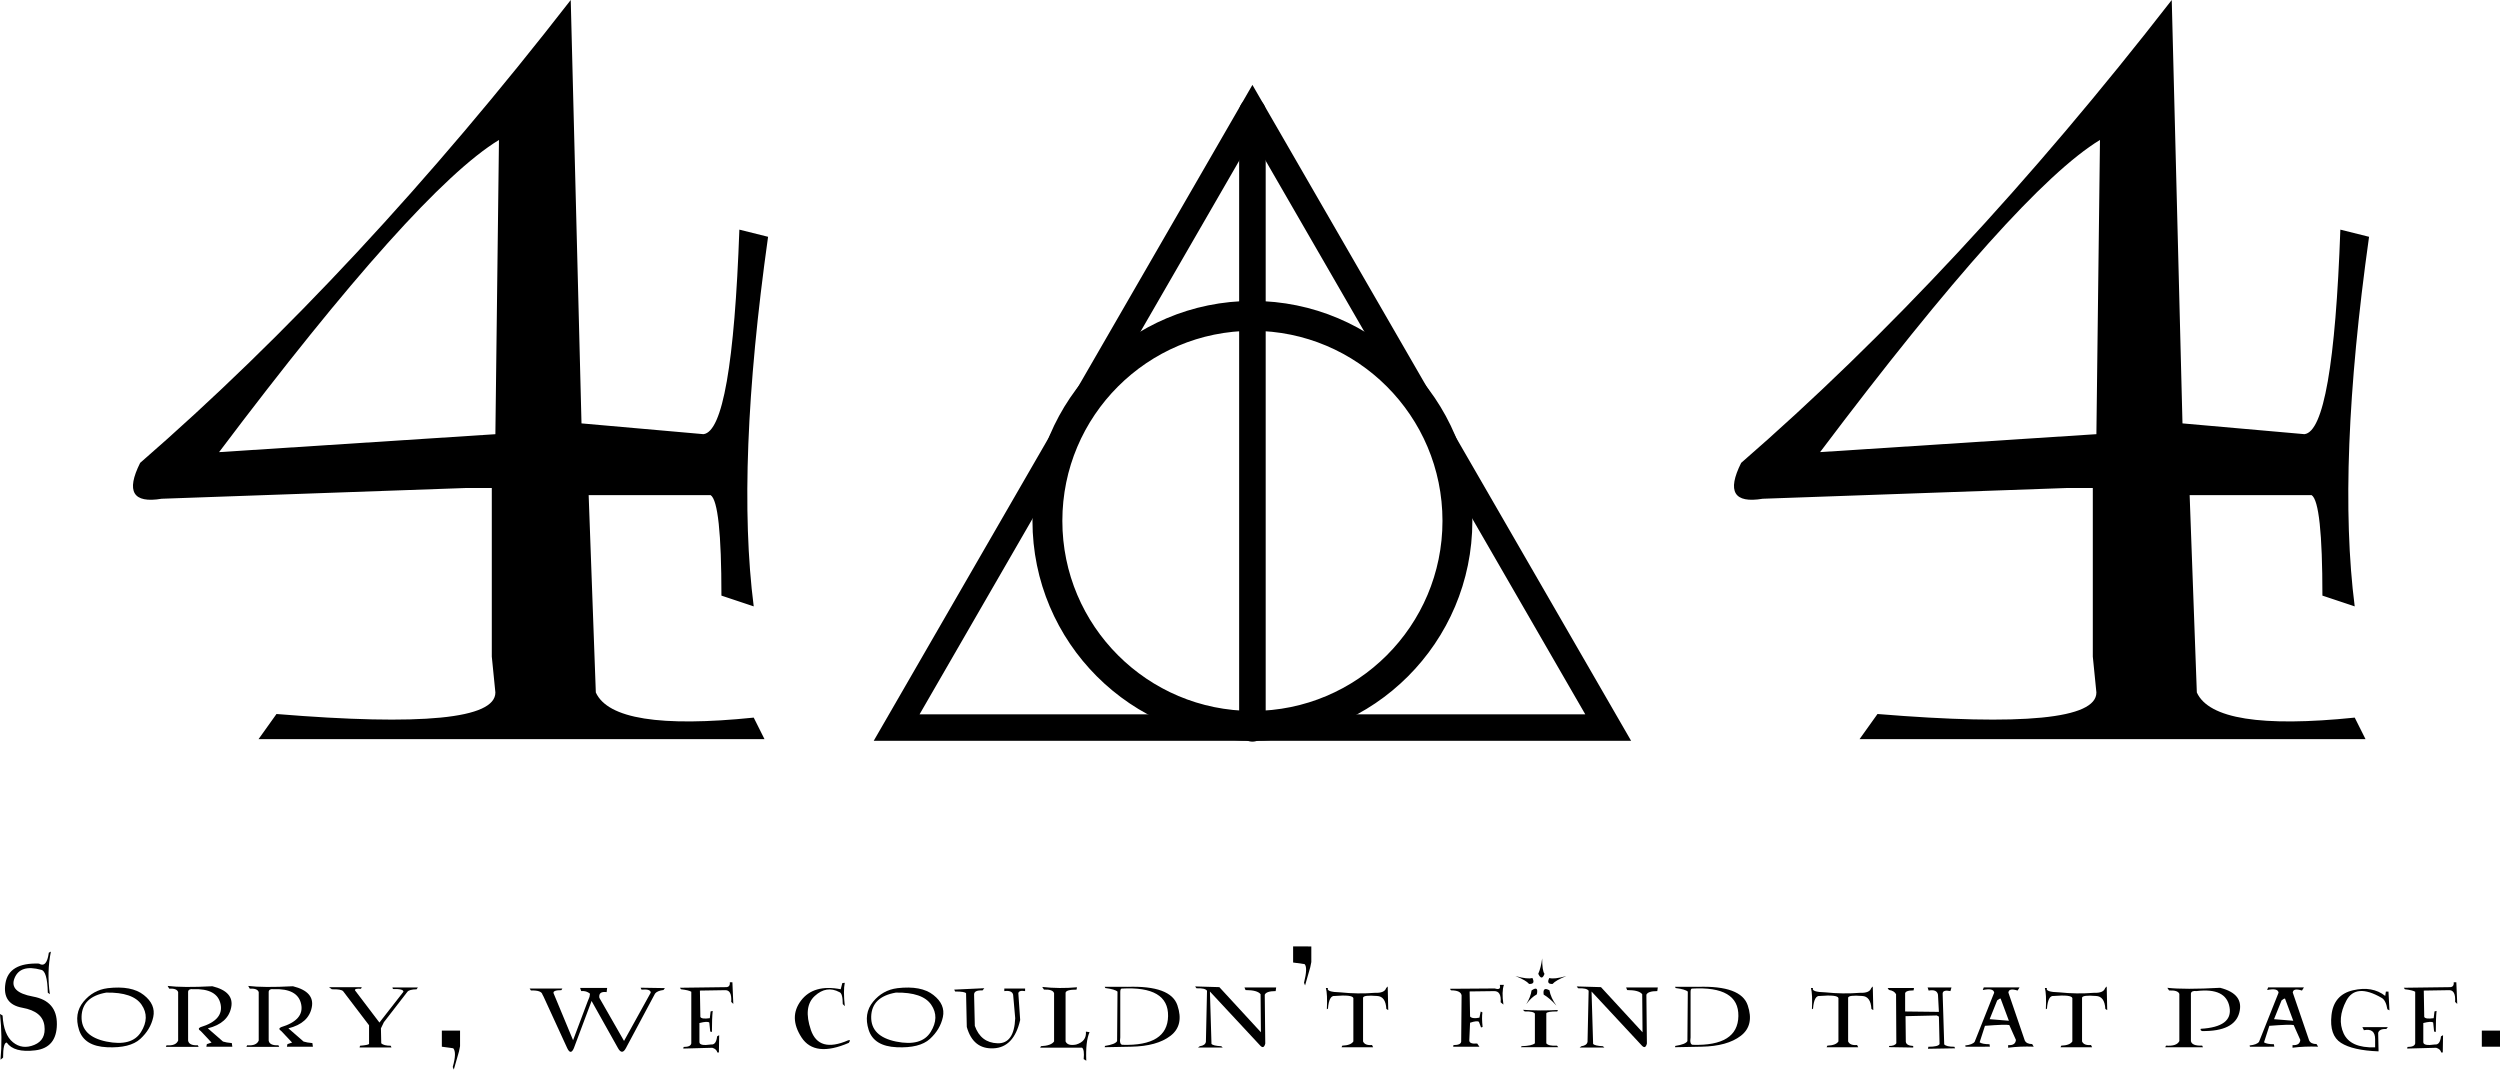 <?xml version="1.0" encoding="UTF-8" standalone="no"?>
<!-- Created with Inkscape (http://www.inkscape.org/) -->

<svg
   xmlns:dc="http://purl.org/dc/elements/1.1/"
   xmlns:cc="http://creativecommons.org/ns#"
   xmlns:rdf="http://www.w3.org/1999/02/22-rdf-syntax-ns#"
   xmlns:svg="http://www.w3.org/2000/svg"
   xmlns="http://www.w3.org/2000/svg"
   xmlns:sodipodi="http://sodipodi.sourceforge.net/DTD/sodipodi-0.dtd"
   xmlns:inkscape="http://www.inkscape.org/namespaces/inkscape"
   width="92.832mm"
   height="39.716mm"
   viewBox="0 0 92.832 39.716"
   version="1.1"
   id="svg8"
   inkscape:version="0.92.3 (2405546, 2018-03-11)"
   sodipodi:docname="404_2.svg">
  <defs
     id="defs2" />
  <sodipodi:namedview
     id="base"
     pagecolor="#ffffff"
     bordercolor="#666666"
     borderopacity="1.0"
     inkscape:pageopacity="0.0"
     inkscape:pageshadow="2"
     inkscape:zoom="0.95901357"
     inkscape:cx="484.37866"
     inkscape:cy="309.18769"
     inkscape:document-units="mm"
     inkscape:current-layer="layer1"
     showgrid="false"
     inkscape:object-paths="false"
     inkscape:snap-intersection-paths="true"
     inkscape:snap-smooth-nodes="true"
     inkscape:lockguides="true"
     inkscape:window-width="1600"
     inkscape:window-height="837"
     inkscape:window-x="-8"
     inkscape:window-y="-8"
     inkscape:window-maximized="1"
     fit-margin-top="0"
     fit-margin-left="0"
     fit-margin-right="0"
     fit-margin-bottom="0" />
  <g
     inkscape:label="Layer 1"
     inkscape:groupmode="layer"
     id="layer1"
     transform="translate(-60.688,-175.578)">
    <g
       id="g948">
      <path
         d="m 81.881,175.578 q -7.861,10.126 -15.989,17.188 -0.799,1.599 0.799,1.332 l 11.326,-0.4 h 0.933 v 6.262 l 0.133,1.332 q 0,1.466 -8.128,0.799 l -0.666,0.933 h 18.787 l -0.4,-0.799 q -5.196,0.533 -5.863,-0.933 l -0.266,-7.328 h 4.53 q 0.4,0.266 0.4,3.731 l 1.199,0.4 q -0.666,-5.196 0.533,-13.724 l -1.066,-0.266 q -0.266,7.462 -1.332,7.595 l -4.53,-0.4 z M 79.083,191.701 68.823,192.367 Q 76.152,182.64 79.216,180.775 Z"
         style="font-style:normal;font-variant:normal;font-weight:normal;font-stretch:normal;font-size:medium;line-height:125%;font-family:Lumos;-inkscape-font-specification:'Lumos, Normal';font-variant-ligatures:normal;font-variant-caps:normal;font-variant-numeric:normal;font-feature-settings:normal;text-align:start;letter-spacing:1.1px;word-spacing:0px;writing-mode:lr-tb;text-anchor:start;fill:#000000;fill-opacity:1;stroke:none;stroke-width:0.265px;stroke-linecap:butt;stroke-linejoin:miter;stroke-opacity:1"
         id="path4609"
         inkscape:connector-curvature="0" />
      <path
         d="m 141.331,175.578 q -7.861,10.126 -15.989,17.188 -0.799,1.599 0.799,1.332 l 11.326,-0.4 h 0.933 v 6.262 l 0.133,1.332 q 0,1.466 -8.128,0.799 l -0.666,0.933 h 18.787 l -0.4,-0.799 q -5.196,0.533 -5.863,-0.933 l -0.267,-7.328 h 4.53 q 0.4,0.266 0.4,3.731 l 1.199,0.4 q -0.666,-5.196 0.533,-13.724 l -1.066,-0.266 q -0.266,7.462 -1.332,7.595 l -4.53,-0.4 z m -2.798,16.122 -10.26,0.666 q 7.328,-9.727 10.393,-11.592 z"
         style="font-style:normal;font-variant:normal;font-weight:normal;font-stretch:normal;font-size:medium;line-height:125%;font-family:Lumos;-inkscape-font-specification:'Lumos, Normal';font-variant-ligatures:normal;font-variant-caps:normal;font-variant-numeric:normal;font-feature-settings:normal;text-align:start;letter-spacing:1.1px;word-spacing:0px;writing-mode:lr-tb;text-anchor:start;fill:#000000;fill-opacity:1;stroke:none;stroke-width:0.265px;stroke-linecap:butt;stroke-linejoin:miter;stroke-opacity:1"
         id="path4613"
         inkscape:connector-curvature="0" />
      <path
         d="m 62.54,212.496 -0.077,-0.058 q -0.019,-0.81 -0.251,-0.849 -0.772,-0.212 -0.984,0.309 -0.212,0.521 0.685,0.685 0.897,0.164 0.887,1.032 -0.01,0.868 -0.801,0.965 -0.791,0.097 -1.061,-0.289 -0.135,0 -0.135,0.559 l -0.096,0.077 q 0.077,-0.83 -0.019,-1.698 l 0.096,0.058 q 0.039,0.714 0.386,0.994 0.347,0.28 0.791,0.097 0.444,-0.183 0.376,-0.714 -0.068,-0.531 -0.82,-0.666 -0.752,-0.135 -0.627,-0.907 0.125,-0.772 1.244,-0.733 0.289,0.174 0.367,-0.405 l 0.077,-0.039 q -0.154,0.752 -0.039,1.582 z"
         style="font-style:normal;font-variant:normal;font-weight:normal;font-stretch:normal;font-size:medium;line-height:125%;font-family:Lumos;-inkscape-font-specification:'Lumos, Normal';font-variant-ligatures:normal;font-variant-caps:normal;font-variant-numeric:normal;font-feature-settings:normal;text-align:start;letter-spacing:1.1px;word-spacing:0px;writing-mode:lr-tb;text-anchor:start;fill:#000000;fill-opacity:1;stroke:none;stroke-width:0.265px;stroke-linecap:butt;stroke-linejoin:miter;stroke-opacity:1"
         id="path4550"
         inkscape:connector-curvature="0" />
      <path
         d="m 64.684,212.272 q 0.895,-0.104 1.343,0.253 0.451,0.354 0.352,0.818 -0.099,0.463 -0.482,0.813 -0.381,0.347 -1.23,0.309 -0.849,-0.036 -1.044,-0.644 -0.193,-0.61 0.162,-1.044 0.357,-0.436 0.9,-0.504 z m -0.051,0.164 q -0.897,0.157 -0.916,0.892 -0.017,0.733 0.924,0.926 0.943,0.191 1.283,-0.354 0.342,-0.547 0.022,-1.013 -0.318,-0.468 -1.312,-0.451 z"
         style="font-style:normal;font-variant:normal;font-weight:normal;font-stretch:normal;font-size:medium;line-height:125%;font-family:Lumos;-inkscape-font-specification:'Lumos, Normal';font-variant-ligatures:normal;font-variant-caps:normal;font-variant-numeric:normal;font-feature-settings:normal;text-align:start;letter-spacing:1.1px;word-spacing:0px;writing-mode:lr-tb;text-anchor:start;fill:#000000;fill-opacity:1;stroke:none;stroke-width:0.265px;stroke-linecap:butt;stroke-linejoin:miter;stroke-opacity:1"
         id="path4552"
         inkscape:connector-curvature="0" />
      <path
         d="m 66.913,212.188 q 0.557,0.07 1.662,0.012 0.818,0.203 0.697,0.789 -0.118,0.586 -0.866,0.774 l 0.562,0.49 q 0.116,0.039 0.328,0.058 l 0.019,0.135 h -0.965 l 0.019,-0.097 0.174,-0.058 -0.398,-0.424 q -0.14,-0.089 -0.014,-0.147 0.871,-0.263 0.748,-0.854 -0.123,-0.591 -1.025,-0.557 -0.166,-0.019 -0.181,0.094 v 1.813 q 0.029,0.191 0.362,0.176 l 0.027,0.058 h -1.215 l 0.027,-0.058 q 0.345,0.029 0.429,-0.176 v -1.797 q -0.043,-0.145 -0.333,-0.13 z"
         style="font-style:normal;font-variant:normal;font-weight:normal;font-stretch:normal;font-size:medium;line-height:125%;font-family:Lumos;-inkscape-font-specification:'Lumos, Normal';font-variant-ligatures:normal;font-variant-caps:normal;font-variant-numeric:normal;font-feature-settings:normal;text-align:start;letter-spacing:1.1px;word-spacing:0px;writing-mode:lr-tb;text-anchor:start;fill:#000000;fill-opacity:1;stroke:none;stroke-width:0.265px;stroke-linecap:butt;stroke-linejoin:miter;stroke-opacity:1"
         id="path4554"
         inkscape:connector-curvature="0" />
      <path
         d="m 69.905,212.188 q 0.557,0.07 1.662,0.012 0.818,0.203 0.697,0.789 -0.118,0.586 -0.866,0.774 l 0.562,0.49 q 0.116,0.039 0.328,0.058 l 0.019,0.135 h -0.965 l 0.019,-0.097 0.174,-0.058 -0.398,-0.424 q -0.14,-0.089 -0.014,-0.147 0.871,-0.263 0.748,-0.854 -0.123,-0.591 -1.025,-0.557 -0.166,-0.019 -0.181,0.094 v 1.813 q 0.029,0.191 0.362,0.176 l 0.027,0.058 h -1.215 l 0.027,-0.058 q 0.345,0.029 0.429,-0.176 v -1.797 q -0.043,-0.145 -0.333,-0.13 z"
         style="font-style:normal;font-variant:normal;font-weight:normal;font-stretch:normal;font-size:medium;line-height:125%;font-family:Lumos;-inkscape-font-specification:'Lumos, Normal';font-variant-ligatures:normal;font-variant-caps:normal;font-variant-numeric:normal;font-feature-settings:normal;text-align:start;letter-spacing:1.1px;word-spacing:0px;writing-mode:lr-tb;text-anchor:start;fill:#000000;fill-opacity:1;stroke:none;stroke-width:0.265px;stroke-linecap:butt;stroke-linejoin:miter;stroke-opacity:1"
         id="path4556"
         inkscape:connector-curvature="0" />
      <path
         d="m 75.815,212.407 -0.873,1.129 -0.109,0.227 0.012,0.557 q 0.096,0.089 0.352,0.089 l 0.027,0.065 h -1.184 l 0.017,-0.065 q 0.294,-0.024 0.335,-0.065 v -0.695 l -0.965,-1.268 q -0.077,-0.077 -0.415,-0.068 l -0.106,-0.077 q 0.54,0 1.215,0 l -0.029,0.058 q -0.241,-0.019 -0.222,0.058 l 0.907,1.196 0.89,-1.141 q 0.017,-0.113 -0.388,-0.104 l -0.019,-0.058 h 0.945 l -0.048,0.068 q -0.275,0.005 -0.342,0.094 z"
         style="font-style:normal;font-variant:normal;font-weight:normal;font-stretch:normal;font-size:medium;line-height:125%;font-family:Lumos;-inkscape-font-specification:'Lumos, Normal';font-variant-ligatures:normal;font-variant-caps:normal;font-variant-numeric:normal;font-feature-settings:normal;text-align:start;letter-spacing:1.1px;word-spacing:0px;writing-mode:lr-tb;text-anchor:start;fill:#000000;fill-opacity:1;stroke:none;stroke-width:0.265px;stroke-linecap:butt;stroke-linejoin:miter;stroke-opacity:1"
         id="path4558"
         inkscape:connector-curvature="0" />
      <path
         d="m 77.095,213.847 v 0.598 l 0.424,0.058 q 0.135,0.154 -0.019,0.695 l 0.039,0.097 0.193,-0.675 0.039,-0.193 v -0.579 z"
         style="font-style:normal;font-variant:normal;font-weight:normal;font-stretch:normal;font-size:medium;line-height:125%;font-family:Lumos;-inkscape-font-specification:'Lumos, Normal';font-variant-ligatures:normal;font-variant-caps:normal;font-variant-numeric:normal;font-feature-settings:normal;text-align:start;letter-spacing:1.1px;word-spacing:0px;writing-mode:lr-tb;text-anchor:start;fill:#000000;fill-opacity:1;stroke:none;stroke-width:0.265px;stroke-linecap:butt;stroke-linejoin:miter;stroke-opacity:1"
         id="path4560"
         inkscape:connector-curvature="0" />
      <path
         d="m 82.655,212.747 -0.658,1.753 q -0.116,0.273 -0.246,0 l -0.88,-1.917 -0.039,-0.072 q -0.036,-0.166 -0.429,-0.154 l -0.048,-0.072 h 1.215 l -0.036,0.06 q -0.318,0 -0.292,0.111 l 0.726,1.748 0.533,-1.418 0.077,-0.193 0.019,-0.116 q -0.135,-0.116 -0.328,-0.097 l -0.039,-0.116 h 1.003 l -0.019,0.154 q -0.309,-0.039 -0.27,0.212 l 0.916,1.601 0.991,-1.792 q 0,-0.145 -0.342,-0.113 l -0.034,-0.072 0.902,0.015 -0.051,0.07 q -0.234,0.029 -0.314,0.133 l -1.08,2.021 q -0.145,0.28 -0.299,0 z"
         style="font-style:normal;font-variant:normal;font-weight:normal;font-stretch:normal;font-size:medium;line-height:125%;font-family:Lumos;-inkscape-font-specification:'Lumos, Normal';font-variant-ligatures:normal;font-variant-caps:normal;font-variant-numeric:normal;font-feature-settings:normal;text-align:start;letter-spacing:1.1px;word-spacing:0px;writing-mode:lr-tb;text-anchor:start;fill:#000000;fill-opacity:1;stroke:none;stroke-width:0.265px;stroke-linecap:butt;stroke-linejoin:miter;stroke-opacity:1"
         id="path4562"
         inkscape:connector-curvature="0" />
      <path
         d="m 87.918,212.856 -0.034,-0.803 h -0.096 q 0.019,0.195 -0.174,0.181 l -1.678,0.022 0.039,0.056 q 0.289,0.034 0.383,0.092 v 1.915 q -0.017,0.135 -0.285,0.135 l -0.014,0.06 1.078,-0.029 q 0.159,0.046 0.188,0.174 h 0.058 l 0.01,-0.641 -0.077,0.043 q -0.034,0.321 -0.222,0.301 -0.434,0.065 -0.434,-0.087 v -0.709 q 0.301,-0.077 0.367,-0.017 l 0.034,0.333 0.063,0.015 q 0,-0.511 0.029,-0.781 l -0.077,0.019 -0.031,0.251 q -0.306,0.043 -0.35,-0.046 l -0.017,-0.979 0.924,-0.015 q 0.268,-0.019 0.239,0.436 z"
         style="font-style:normal;font-variant:normal;font-weight:normal;font-stretch:normal;font-size:medium;line-height:125%;font-family:Lumos;-inkscape-font-specification:'Lumos, Normal';font-variant-ligatures:normal;font-variant-caps:normal;font-variant-numeric:normal;font-feature-settings:normal;text-align:start;letter-spacing:1.1px;word-spacing:0px;writing-mode:lr-tb;text-anchor:start;fill:#000000;fill-opacity:1;stroke:none;stroke-width:0.265px;stroke-linecap:butt;stroke-linejoin:miter;stroke-opacity:1"
         id="path4564"
         inkscape:connector-curvature="0" />
      <path
         d="m 92.055,212.072 -0.089,0.01 -0.06,0.229 q -1.008,-0.195 -1.476,0.424 -0.465,0.617 0.022,1.367 0.49,0.748 1.756,0.2 0.089,-0.137 -0.031,-0.092 -1.085,0.47 -1.379,-0.388 -0.292,-0.861 0.145,-1.261 0.436,-0.4 0.916,-0.142 0.123,0.043 0.123,0.444 l 0.077,0.077 q -0.063,-0.572 -0.002,-0.868 z"
         style="font-style:normal;font-variant:normal;font-weight:normal;font-stretch:normal;font-size:medium;line-height:125%;font-family:Lumos;-inkscape-font-specification:'Lumos, Normal';font-variant-ligatures:normal;font-variant-caps:normal;font-variant-numeric:normal;font-feature-settings:normal;text-align:start;letter-spacing:1.1px;word-spacing:0px;writing-mode:lr-tb;text-anchor:start;fill:#000000;fill-opacity:1;stroke:none;stroke-width:0.265px;stroke-linecap:butt;stroke-linejoin:miter;stroke-opacity:1"
         id="path4566"
         inkscape:connector-curvature="0" />
      <path
         d="m 94.005,212.272 q 0.895,-0.104 1.343,0.253 0.451,0.354 0.352,0.818 -0.099,0.463 -0.482,0.813 -0.381,0.347 -1.23,0.309 -0.849,-0.036 -1.044,-0.644 -0.193,-0.61 0.162,-1.044 0.357,-0.436 0.9,-0.504 z m -0.051,0.164 q -0.897,0.157 -0.916,0.892 -0.017,0.733 0.924,0.926 0.943,0.191 1.283,-0.354 0.342,-0.547 0.022,-1.013 -0.318,-0.468 -1.312,-0.451 z"
         style="font-style:normal;font-variant:normal;font-weight:normal;font-stretch:normal;font-size:medium;line-height:125%;font-family:Lumos;-inkscape-font-specification:'Lumos, Normal';font-variant-ligatures:normal;font-variant-caps:normal;font-variant-numeric:normal;font-feature-settings:normal;text-align:start;letter-spacing:1.1px;word-spacing:0px;writing-mode:lr-tb;text-anchor:start;fill:#000000;fill-opacity:1;stroke:none;stroke-width:0.265px;stroke-linecap:butt;stroke-linejoin:miter;stroke-opacity:1"
         id="path4568"
         inkscape:connector-curvature="0" />
      <path
         d="m 96.12,212.325 0.036,0.07 q 0.367,0 0.405,0.068 l 0.027,1.249 q 0.234,0.83 0.991,0.793 0.757,-0.034 0.991,-1.051 l -0.068,-0.996 q 0.019,-0.116 0.251,-0.077 v -0.097 h -0.772 v 0.097 q 0.289,-0.039 0.328,0.135 l 0.077,0.871 q -0.039,0.95 -0.658,0.931 -0.62,-0.022 -0.842,-0.646 l -0.027,-1.167 q 0,-0.164 0.314,-0.15 l 0.065,-0.082 z"
         style="font-style:normal;font-variant:normal;font-weight:normal;font-stretch:normal;font-size:medium;line-height:125%;font-family:Lumos;-inkscape-font-specification:'Lumos, Normal';font-variant-ligatures:normal;font-variant-caps:normal;font-variant-numeric:normal;font-feature-settings:normal;text-align:start;letter-spacing:1.1px;word-spacing:0px;writing-mode:lr-tb;text-anchor:start;fill:#000000;fill-opacity:1;stroke:none;stroke-width:0.265px;stroke-linecap:butt;stroke-linejoin:miter;stroke-opacity:1"
         id="path4570"
         inkscape:connector-curvature="0" />
      <path
         d="m 99.389,212.226 q 0.637,0.072 1.29,0.012 l -0.015,0.087 q -0.393,0 -0.408,0.118 v 1.806 q 0.077,0.176 0.391,0.116 0.393,-0.116 0.364,-0.48 l 0.135,0.019 q -0.152,0.345 -0.121,1.061 l -0.097,-0.06 q 0.034,-0.35 -0.06,-0.424 h -1.555 l 0.029,-0.056 q 0.379,-0.017 0.487,-0.176 v -1.792 q -0.046,-0.147 -0.376,-0.133 z"
         style="font-style:normal;font-variant:normal;font-weight:normal;font-stretch:normal;font-size:medium;line-height:125%;font-family:Lumos;-inkscape-font-specification:'Lumos, Normal';font-variant-ligatures:normal;font-variant-caps:normal;font-variant-numeric:normal;font-feature-settings:normal;text-align:start;letter-spacing:1.1px;word-spacing:0px;writing-mode:lr-tb;text-anchor:start;fill:#000000;fill-opacity:1;stroke:none;stroke-width:0.265px;stroke-linecap:butt;stroke-linejoin:miter;stroke-opacity:1"
         id="path4572"
         inkscape:connector-curvature="0" />
      <path
         d="m 102.555,212.221 h -0.846 l 0.024,0.046 q 0.359,0.046 0.451,0.133 l -0.015,1.838 q -0.065,0.118 -0.449,0.178 l -0.012,0.048 0.984,-0.019 q 0.957,-0.017 1.461,-0.405 0.506,-0.391 0.256,-1.131 -0.248,-0.74 -1.855,-0.687 z m -0.191,2.154 q -0.116,-0.017 -0.077,-0.275 v -1.688 q 0,-0.109 0.046,-0.125 1.748,-0.099 1.729,1.02 -0.017,1.119 -1.698,1.068 z"
         style="font-style:normal;font-variant:normal;font-weight:normal;font-stretch:normal;font-size:medium;line-height:125%;font-family:Lumos;-inkscape-font-specification:'Lumos, Normal';font-variant-ligatures:normal;font-variant-caps:normal;font-variant-numeric:normal;font-feature-settings:normal;text-align:start;letter-spacing:1.1px;word-spacing:0px;writing-mode:lr-tb;text-anchor:start;fill:#000000;fill-opacity:1;stroke:none;stroke-width:0.265px;stroke-linecap:butt;stroke-linejoin:miter;stroke-opacity:1"
         id="path4574"
         inkscape:connector-curvature="0" />
      <path
         d="m 105.117,212.277 -0.051,-0.07 0.9,0.026 1.543,1.676 -0.012,-1.413 q -0.116,-0.154 -0.559,-0.154 l -0.039,-0.097 h 1.177 l -0.019,0.135 q -0.347,0 -0.405,0.135 l 0.019,1.813 q -0.053,0.212 -0.181,0.082 l -1.874,-2.014 0.058,1.944 q 0.058,0.072 0.364,0.087 l 0.053,0.048 h -0.916 l 0.065,-0.048 q 0.203,-0.029 0.227,-0.164 l 0.041,-1.895 q -0.065,-0.104 -0.391,-0.092 z"
         style="font-style:normal;font-variant:normal;font-weight:normal;font-stretch:normal;font-size:medium;line-height:125%;font-family:Lumos;-inkscape-font-specification:'Lumos, Normal';font-variant-ligatures:normal;font-variant-caps:normal;font-variant-numeric:normal;font-feature-settings:normal;text-align:start;letter-spacing:1.1px;word-spacing:0px;writing-mode:lr-tb;text-anchor:start;fill:#000000;fill-opacity:1;stroke:none;stroke-width:0.265px;stroke-linecap:butt;stroke-linejoin:miter;stroke-opacity:1"
         id="path4576"
         inkscape:connector-curvature="0" />
      <path
         d="m 108.705,210.721 v 0.598 l 0.424,0.058 q 0.125,0.116 -0.019,0.695 l 0.039,0.097 0.193,-0.675 0.039,-0.193 v -0.579 z"
         style="font-style:normal;font-variant:normal;font-weight:normal;font-stretch:normal;font-size:medium;line-height:125%;font-family:Lumos;-inkscape-font-specification:'Lumos, Normal';font-variant-ligatures:normal;font-variant-caps:normal;font-variant-numeric:normal;font-feature-settings:normal;text-align:start;letter-spacing:1.1px;word-spacing:0px;writing-mode:lr-tb;text-anchor:start;fill:#000000;fill-opacity:1;stroke:none;stroke-width:0.265px;stroke-linecap:butt;stroke-linejoin:miter;stroke-opacity:1"
         id="path4578"
         inkscape:connector-curvature="0" />
      <path
         d="m 109.922,212.265 h 0.077 q -0.077,0.15 0.465,0.162 0.644,0.068 1.276,0.017 0.362,0.015 0.42,-0.178 l 0.058,-0.058 0.019,0.878 -0.07,-0.043 q -0.026,-0.47 -0.347,-0.482 -0.504,-0.041 -0.518,0.065 v 1.623 q 0.068,0.157 0.333,0.133 l 0.041,0.084 h -1.172 l 0.026,-0.06 q 0.321,-0.012 0.412,-0.157 v -1.611 q -0.039,-0.13 -0.692,-0.077 -0.212,-0.026 -0.251,0.47 l -0.041,0.024 q 0.026,-0.559 -0.036,-0.789 z"
         style="font-style:normal;font-variant:normal;font-weight:normal;font-stretch:normal;font-size:medium;line-height:125%;font-family:Lumos;-inkscape-font-specification:'Lumos, Normal';font-variant-ligatures:normal;font-variant-caps:normal;font-variant-numeric:normal;font-feature-settings:normal;text-align:start;letter-spacing:1.1px;word-spacing:0px;writing-mode:lr-tb;text-anchor:start;fill:#000000;fill-opacity:1;stroke:none;stroke-width:0.265px;stroke-linecap:butt;stroke-linejoin:miter;stroke-opacity:1"
         id="path4580"
         inkscape:connector-curvature="0" />
      <path
         d="m 116.514,212.88 q -0.07,-0.487 0.019,-0.731 h -0.154 q 0.058,0.212 -0.186,0.133 l -1.666,0.012 0.041,0.058 q 0.364,0 0.393,0.188 l -0.015,1.717 q -0.015,0.128 -0.287,0.128 l -0.01,0.06 h 0.974 l -0.082,-0.118 q -0.294,0.026 -0.294,-0.116 l 0.029,-0.656 q 0.265,-0.089 0.33,-0.031 l 0.077,0.207 0.058,-0.019 q -0.036,-0.345 -0.007,-0.54 l -0.063,-0.034 -0.048,0.229 q -0.268,0.053 -0.347,-0.043 l -0.017,-0.931 0.916,-0.012 q 0.268,0 0.236,0.415 z"
         style="font-style:normal;font-variant:normal;font-weight:normal;font-stretch:normal;font-size:medium;line-height:125%;font-family:Lumos;-inkscape-font-specification:'Lumos, Normal';font-variant-ligatures:normal;font-variant-caps:normal;font-variant-numeric:normal;font-feature-settings:normal;text-align:start;letter-spacing:1.1px;word-spacing:0px;writing-mode:lr-tb;text-anchor:start;fill:#000000;fill-opacity:1;stroke:none;stroke-width:0.265px;stroke-linecap:butt;stroke-linejoin:miter;stroke-opacity:1"
         id="path4582"
         inkscape:connector-curvature="0" />
      <path
         d="m 118.04,211.739 q -0.101,0.275 -0.232,0 0.101,-0.227 0.145,-0.574 0,0.468 0.087,0.574 z m -0.451,0.152 q 0.123,0.239 -0.123,0.222 -0.109,-0.133 -0.506,-0.292 0.461,0.13 0.629,0.07 z m 0.629,0.002 q 0.169,0.058 0.632,-0.072 -0.4,0.162 -0.509,0.292 -0.244,0.017 -0.123,-0.219 z m 0.005,0.458 q 0.048,0.275 0.26,0.569 -0.246,-0.277 -0.473,-0.408 -0.048,-0.306 0.212,-0.162 z m -0.663,0.005 q 0.268,-0.188 0.195,0.145 -0.195,0.101 -0.391,0.362 0.166,-0.275 0.195,-0.506 z m -0.321,0.719 q 0.639,0.043 1.295,0.007 l -0.017,0.053 q -0.393,0 -0.41,0.072 v 1.112 q 0.08,0.106 0.396,0.087 l 0.048,0.058 h -1.389 l 0.031,-0.039 q 0.379,-0.01 0.49,-0.106 v -1.102 q -0.048,-0.089 -0.381,-0.082 z"
         style="font-style:normal;font-variant:normal;font-weight:normal;font-stretch:normal;font-size:medium;line-height:125%;font-family:Lumos;-inkscape-font-specification:'Lumos, Normal';font-variant-ligatures:normal;font-variant-caps:normal;font-variant-numeric:normal;font-feature-settings:normal;text-align:start;letter-spacing:1.1px;word-spacing:0px;writing-mode:lr-tb;text-anchor:start;fill:#000000;fill-opacity:1;stroke:none;stroke-width:0.265px;stroke-linecap:butt;stroke-linejoin:miter;stroke-opacity:1"
         id="path4584"
         inkscape:connector-curvature="0" />
      <path
         d="m 119.288,212.277 -0.051,-0.07 0.9,0.026 1.543,1.676 -0.012,-1.413 q -0.116,-0.154 -0.559,-0.154 l -0.039,-0.097 h 1.177 l -0.019,0.135 q -0.347,0 -0.405,0.135 l 0.019,1.813 q -0.053,0.212 -0.181,0.082 l -1.874,-2.014 0.058,1.944 q 0.058,0.072 0.364,0.087 l 0.053,0.048 h -0.916 l 0.065,-0.048 q 0.203,-0.029 0.227,-0.164 l 0.041,-1.895 q -0.065,-0.104 -0.391,-0.092 z"
         style="font-style:normal;font-variant:normal;font-weight:normal;font-stretch:normal;font-size:medium;line-height:125%;font-family:Lumos;-inkscape-font-specification:'Lumos, Normal';font-variant-ligatures:normal;font-variant-caps:normal;font-variant-numeric:normal;font-feature-settings:normal;text-align:start;letter-spacing:1.1px;word-spacing:0px;writing-mode:lr-tb;text-anchor:start;fill:#000000;fill-opacity:1;stroke:none;stroke-width:0.265px;stroke-linecap:butt;stroke-linejoin:miter;stroke-opacity:1"
         id="path4586"
         inkscape:connector-curvature="0" />
      <path
         d="m 123.732,212.221 h -0.846 l 0.024,0.046 q 0.359,0.046 0.451,0.133 l -0.015,1.838 q -0.065,0.118 -0.449,0.178 l -0.012,0.048 0.984,-0.019 q 0.957,-0.017 1.461,-0.405 0.506,-0.391 0.256,-1.131 -0.248,-0.74 -1.854,-0.687 z m -0.191,2.154 q -0.116,-0.017 -0.077,-0.275 v -1.688 q 0,-0.109 0.046,-0.125 1.748,-0.099 1.729,1.02 -0.017,1.119 -1.698,1.068 z"
         style="font-style:normal;font-variant:normal;font-weight:normal;font-stretch:normal;font-size:medium;line-height:125%;font-family:Lumos;-inkscape-font-specification:'Lumos, Normal';font-variant-ligatures:normal;font-variant-caps:normal;font-variant-numeric:normal;font-feature-settings:normal;text-align:start;letter-spacing:1.1px;word-spacing:0px;writing-mode:lr-tb;text-anchor:start;fill:#000000;fill-opacity:1;stroke:none;stroke-width:0.265px;stroke-linecap:butt;stroke-linejoin:miter;stroke-opacity:1"
         id="path4588"
         inkscape:connector-curvature="0" />
      <path
         d="m 127.934,212.265 h 0.077 q -0.077,0.15 0.465,0.162 0.644,0.068 1.276,0.017 0.362,0.015 0.42,-0.178 l 0.058,-0.058 0.019,0.878 -0.07,-0.043 q -0.026,-0.47 -0.347,-0.482 -0.504,-0.041 -0.518,0.065 v 1.623 q 0.068,0.157 0.333,0.133 l 0.041,0.084 h -1.172 l 0.026,-0.06 q 0.321,-0.012 0.412,-0.157 v -1.611 q -0.039,-0.13 -0.692,-0.077 -0.212,-0.026 -0.251,0.47 l -0.041,0.024 q 0.026,-0.559 -0.036,-0.789 z"
         style="font-style:normal;font-variant:normal;font-weight:normal;font-stretch:normal;font-size:medium;line-height:125%;font-family:Lumos;-inkscape-font-specification:'Lumos, Normal';font-variant-ligatures:normal;font-variant-caps:normal;font-variant-numeric:normal;font-feature-settings:normal;text-align:start;letter-spacing:1.1px;word-spacing:0px;writing-mode:lr-tb;text-anchor:start;fill:#000000;fill-opacity:1;stroke:none;stroke-width:0.265px;stroke-linecap:butt;stroke-linejoin:miter;stroke-opacity:1"
         id="path4590"
         inkscape:connector-curvature="0" />
      <path
         d="m 130.781,212.265 q 0.482,0 0.979,0 l -0.015,0.089 q -0.338,0 -0.314,0.142 v 0.641 l 1.254,0.015 -0.034,-0.637 q -0.039,-0.212 -0.347,-0.154 l -0.039,-0.116 h 0.887 l -0.039,0.135 q -0.289,-0.058 -0.289,0.097 l 0.058,1.881 q 0.077,0.089 0.376,0.089 l 0.029,0.058 -1.008,0.017 0.015,-0.075 q 0.367,0 0.415,-0.101 l -0.024,-1.018 -0.077,-0.043 -1.162,0.026 0.01,0.948 q 0.015,0.145 0.275,0.159 v 0.058 l -0.887,-0.015 -0.015,-0.043 q 0.222,0 0.275,-0.104 l -0.01,-1.818 q -0.068,-0.13 -0.265,-0.159 z"
         style="font-style:normal;font-variant:normal;font-weight:normal;font-stretch:normal;font-size:medium;line-height:125%;font-family:Lumos;-inkscape-font-specification:'Lumos, Normal';font-variant-ligatures:normal;font-variant-caps:normal;font-variant-numeric:normal;font-feature-settings:normal;text-align:start;letter-spacing:1.1px;word-spacing:0px;writing-mode:lr-tb;text-anchor:start;fill:#000000;fill-opacity:1;stroke:none;stroke-width:0.265px;stroke-linecap:butt;stroke-linejoin:miter;stroke-opacity:1"
         id="path4592"
         inkscape:connector-curvature="0" />
      <path
         d="m 133.674,214.445 -0.012,-0.046 q 0.27,-0.029 0.35,-0.135 l 0.726,-1.826 q -0.024,-0.181 -0.424,-0.097 l 0.036,-0.097 h 1.329 l -0.072,0.116 q -0.326,-0.104 -0.342,0.075 l 0.608,1.777 q 0.063,0.135 0.275,0.135 l 0.058,0.097 q -0.502,-0.019 -0.95,0.039 v -0.097 q 0.27,0.019 0.289,-0.193 l -0.246,-0.552 q -0.14,-0.031 -0.904,0.029 l -0.198,0.613 q 0.106,0.07 0.367,0.07 l 0.015,0.092 z m 1.609,-0.965 -0.306,-0.822 q -0.039,-0.007 -0.128,0.068 l -0.28,0.697 q 0.586,0.046 0.714,0.058 z"
         style="font-style:normal;font-variant:normal;font-weight:normal;font-stretch:normal;font-size:medium;line-height:125%;font-family:Lumos;-inkscape-font-specification:'Lumos, Normal';font-variant-ligatures:normal;font-variant-caps:normal;font-variant-numeric:normal;font-feature-settings:normal;text-align:start;letter-spacing:1.1px;word-spacing:0px;writing-mode:lr-tb;text-anchor:start;fill:#000000;fill-opacity:1;stroke:none;stroke-width:0.265px;stroke-linecap:butt;stroke-linejoin:miter;stroke-opacity:1"
         id="path4594"
         inkscape:connector-curvature="0" />
      <path
         d="m 136.62,212.265 h 0.077 q -0.077,0.15 0.465,0.162 0.644,0.068 1.276,0.017 0.362,0.015 0.42,-0.178 l 0.058,-0.058 0.019,0.878 -0.07,-0.043 q -0.026,-0.47 -0.347,-0.482 -0.504,-0.041 -0.518,0.065 v 1.623 q 0.068,0.157 0.333,0.133 l 0.041,0.084 h -1.172 l 0.026,-0.06 q 0.321,-0.012 0.412,-0.157 v -1.611 q -0.039,-0.13 -0.692,-0.077 -0.212,-0.026 -0.251,0.47 l -0.041,0.024 q 0.026,-0.559 -0.036,-0.789 z"
         style="font-style:normal;font-variant:normal;font-weight:normal;font-stretch:normal;font-size:medium;line-height:125%;font-family:Lumos;-inkscape-font-specification:'Lumos, Normal';font-variant-ligatures:normal;font-variant-caps:normal;font-variant-numeric:normal;font-feature-settings:normal;text-align:start;letter-spacing:1.1px;word-spacing:0px;writing-mode:lr-tb;text-anchor:start;fill:#000000;fill-opacity:1;stroke:none;stroke-width:0.265px;stroke-linecap:butt;stroke-linejoin:miter;stroke-opacity:1"
         id="path4596"
         inkscape:connector-curvature="0" />
      <path
         d="m 141.167,212.258 q 0.641,0.072 1.961,0 0.895,0.227 0.711,0.924 -0.183,0.697 -1.379,0.682 -0.082,-0.029 -0.051,-0.084 1.196,-0.07 1.068,-0.801 -0.128,-0.733 -1.227,-0.6 -0.191,-0.022 -0.207,0.092 v 1.765 q 0.034,0.183 0.417,0.169 l 0.031,0.06 h -1.401 l 0.029,-0.06 q 0.398,0.029 0.494,-0.169 v -1.751 q -0.048,-0.142 -0.381,-0.128 z"
         style="font-style:normal;font-variant:normal;font-weight:normal;font-stretch:normal;font-size:medium;line-height:125%;font-family:Lumos;-inkscape-font-specification:'Lumos, Normal';font-variant-ligatures:normal;font-variant-caps:normal;font-variant-numeric:normal;font-feature-settings:normal;text-align:start;letter-spacing:1.1px;word-spacing:0px;writing-mode:lr-tb;text-anchor:start;fill:#000000;fill-opacity:1;stroke:none;stroke-width:0.265px;stroke-linecap:butt;stroke-linejoin:miter;stroke-opacity:1"
         id="path4598"
         inkscape:connector-curvature="0" />
      <path
         d="m 144.234,214.445 -0.012,-0.046 q 0.27,-0.029 0.35,-0.135 l 0.726,-1.826 q -0.024,-0.181 -0.424,-0.097 l 0.036,-0.097 h 1.329 l -0.072,0.116 q -0.326,-0.104 -0.342,0.075 l 0.608,1.777 q 0.063,0.135 0.275,0.135 l 0.058,0.097 q -0.502,-0.019 -0.95,0.039 v -0.097 q 0.27,0.019 0.289,-0.193 l -0.246,-0.552 q -0.14,-0.031 -0.904,0.029 l -0.198,0.613 q 0.106,0.07 0.367,0.07 l 0.015,0.092 z m 1.609,-0.965 -0.306,-0.822 q -0.039,-0.007 -0.128,0.068 l -0.28,0.697 q 0.586,0.046 0.714,0.058 z"
         style="font-style:normal;font-variant:normal;font-weight:normal;font-stretch:normal;font-size:medium;line-height:125%;font-family:Lumos;-inkscape-font-specification:'Lumos, Normal';font-variant-ligatures:normal;font-variant-caps:normal;font-variant-numeric:normal;font-feature-settings:normal;text-align:start;letter-spacing:1.1px;word-spacing:0px;writing-mode:lr-tb;text-anchor:start;fill:#000000;fill-opacity:1;stroke:none;stroke-width:0.265px;stroke-linecap:butt;stroke-linejoin:miter;stroke-opacity:1"
         id="path4600"
         inkscape:connector-curvature="0" />
      <path
         d="m 149.379,212.4 h -0.097 l -0.024,0.159 q -0.475,-0.376 -1.194,-0.21 -0.716,0.166 -0.801,0.921 -0.084,0.752 0.352,1.032 0.436,0.28 1.396,0.316 l -0.015,-0.687 q 0.043,-0.157 0.301,-0.142 l 0.058,-0.07 h -0.945 l 0.056,0.113 q 0.417,-0.084 0.417,0.333 v 0.304 q -0.919,0.029 -1.17,-0.518 -0.251,-0.55 0.099,-1.213 0.352,-0.666 1.314,-0.106 0.157,0.089 0.212,0.424 l 0.077,0.039 z"
         style="font-style:normal;font-variant:normal;font-weight:normal;font-stretch:normal;font-size:medium;line-height:125%;font-family:Lumos;-inkscape-font-specification:'Lumos, Normal';font-variant-ligatures:normal;font-variant-caps:normal;font-variant-numeric:normal;font-feature-settings:normal;text-align:start;letter-spacing:1.1px;word-spacing:0px;writing-mode:lr-tb;text-anchor:start;fill:#000000;fill-opacity:1;stroke:none;stroke-width:0.265px;stroke-linecap:butt;stroke-linejoin:miter;stroke-opacity:1"
         id="path4602"
         inkscape:connector-curvature="0" />
      <path
         d="m 151.932,212.856 -0.034,-0.803 h -0.097 q 0.019,0.195 -0.174,0.181 l -1.678,0.022 0.039,0.056 q 0.289,0.034 0.383,0.092 v 1.915 q -0.017,0.135 -0.285,0.135 l -0.015,0.06 1.078,-0.029 q 0.159,0.046 0.188,0.174 h 0.058 l 0.01,-0.641 -0.077,0.043 q -0.034,0.321 -0.222,0.301 -0.434,0.065 -0.434,-0.087 v -0.709 q 0.301,-0.077 0.367,-0.017 l 0.034,0.333 0.063,0.015 q 0,-0.511 0.029,-0.781 l -0.077,0.019 -0.031,0.251 q -0.306,0.043 -0.35,-0.046 l -0.017,-0.979 0.924,-0.015 q 0.268,-0.019 0.239,0.436 z"
         style="font-style:normal;font-variant:normal;font-weight:normal;font-stretch:normal;font-size:medium;line-height:125%;font-family:Lumos;-inkscape-font-specification:'Lumos, Normal';font-variant-ligatures:normal;font-variant-caps:normal;font-variant-numeric:normal;font-feature-settings:normal;text-align:start;letter-spacing:1.1px;word-spacing:0px;writing-mode:lr-tb;text-anchor:start;fill:#000000;fill-opacity:1;stroke:none;stroke-width:0.265px;stroke-linecap:butt;stroke-linejoin:miter;stroke-opacity:1"
         id="path4604"
         inkscape:connector-curvature="0" />
      <path
         d="m 152.845,213.847 v 0.598 h 0.675 v -0.598 z"
         style="font-style:normal;font-variant:normal;font-weight:normal;font-stretch:normal;font-size:medium;line-height:125%;font-family:Lumos;-inkscape-font-specification:'Lumos, Normal';font-variant-ligatures:normal;font-variant-caps:normal;font-variant-numeric:normal;font-feature-settings:normal;text-align:start;letter-spacing:1.1px;word-spacing:0px;writing-mode:lr-tb;text-anchor:start;fill:#000000;fill-opacity:1;stroke:none;stroke-width:0.265px;stroke-linecap:butt;stroke-linejoin:miter;stroke-opacity:1"
         id="path4606"
         inkscape:connector-curvature="0" />
      <g
         transform="matrix(0.212,0,0,0.212,80.621,151.896)"
         id="g4690">
        <path
           style="fill:none;stroke:#000000;stroke-width:4.635;stroke-linecap:round;stroke-miterlimit:10"
           id="path1874-1"
           inkscape:randomized="0"
           inkscape:rounded="0"
           inkscape:flatsided="true"
           sodipodi:r1="71.958565"
           sodipodi:arg2="1.5707963"
           sodipodi:sides="3"
           sodipodi:type="star"
           sodipodi:r2="35.979282"
           sodipodi:arg1="0.52359878"
           sodipodi:cy="203.16957"
           sodipodi:cx="125.34274"
           stroke-miterlimit="10"
           d="m 187.661,239.149 -124.636,0 62.318,-107.938 z" />
        <circle
           style="fill:none;stroke:#000000;stroke-width:5.234;stroke-linecap:round;stroke-linejoin:round;stroke-miterlimit:10"
           r="35.908"
           cy="202.941"
           cx="125.343"
           id="path2762-8"
           stroke-miterlimit="10" />
        <path
           style="fill:none;stroke:#000000;stroke-width:4.65;stroke-linecap:round;stroke-linejoin:miter;stroke-miterlimit:10;stroke-dasharray:none"
           inkscape:connector-curvature="0"
           id="path2764-3"
           stroke-miterlimit="10"
           d="M 125.343,131.211 V 239.286" />
      </g>
    </g>
  </g>
</svg>
